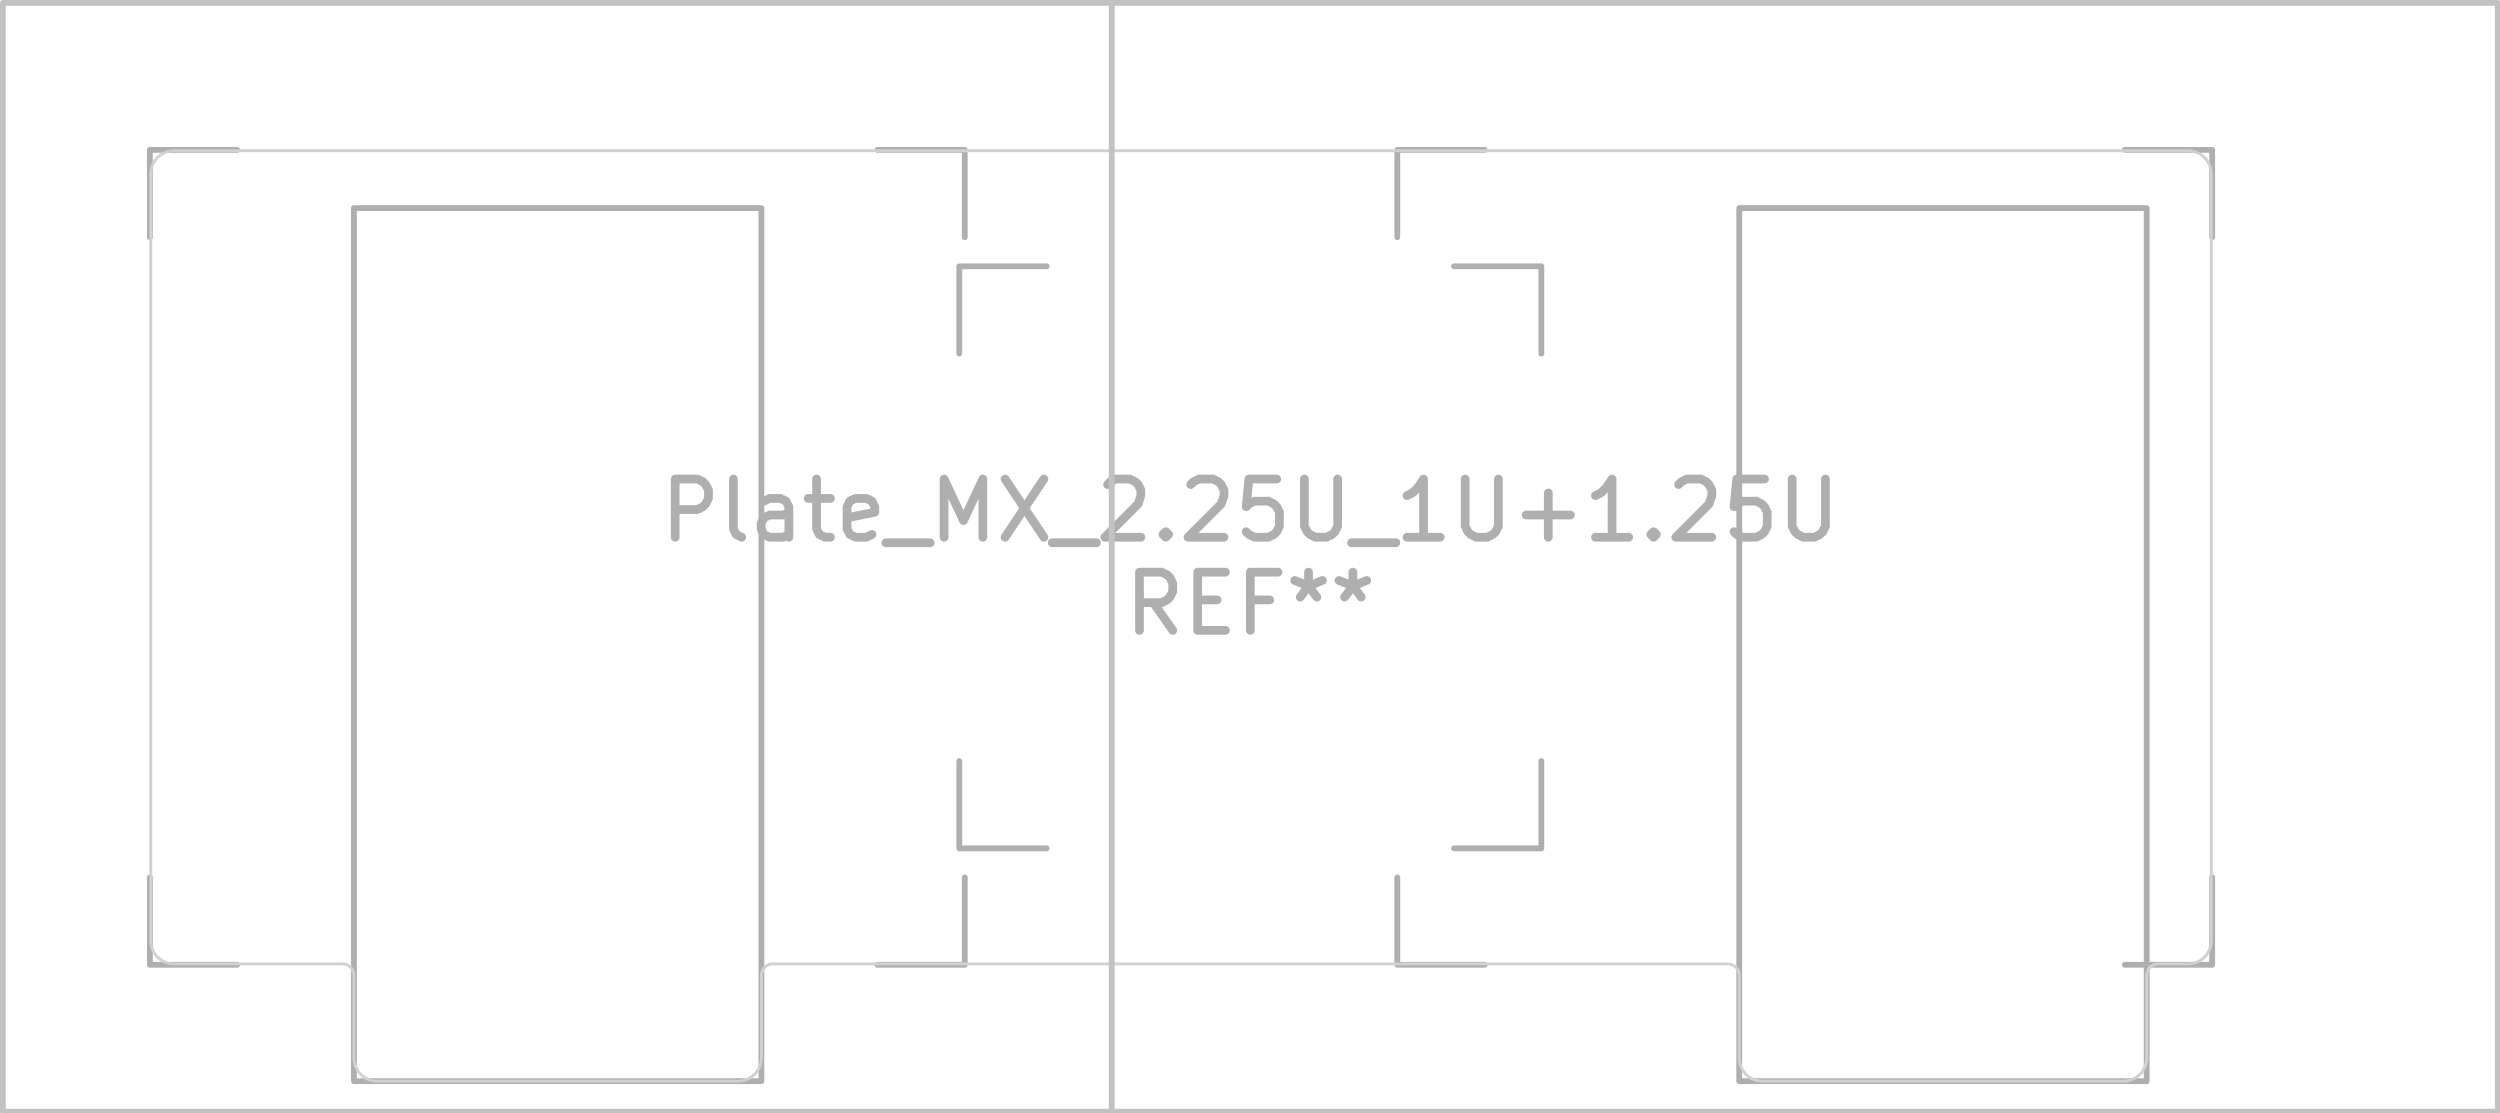 <svg xmlns="http://www.w3.org/2000/svg" width="162.336" height="72.288" viewBox="0 0 42.951 19.126">
    <g style="fill:none;stroke:#afafaf;stroke-width:.15;stroke-opacity:1;stroke-linecap:round;stroke-linejoin:round">
        <g class="stroked-text">
            <path d="M11.6 9.23v-1M11.6 8.23h.381M11.981 8.23l.095.047M12.077 8.277l.047.048M12.124 8.325l.048.095M12.172 8.42v.143M12.172 8.563l-.048.095M12.124 8.658l-.048.048M12.077 8.706l-.096.048M11.981 8.754h-.38M12.743 9.23l-.095-.048M12.648 9.182l-.048-.095M12.6 9.087V8.23M13.553 9.23v-.524M13.553 8.706l-.048-.095M13.505 8.61l-.095-.047M13.41 8.563h-.19M13.22 8.563l-.096.048M13.553 9.182l-.096.048M13.457 9.23h-.238M13.22 9.23l-.096-.048M13.124 9.182l-.048-.095M13.077 9.087v-.095M13.077 8.992l.047-.096M13.124 8.897l.095-.048M13.22 8.849h.237M13.457 8.849l.096-.048M13.886 8.563h.381M14.029 8.23v.857M14.029 9.087l.047.095M14.077 9.182l.095.048M14.172 9.23h.095M14.981 9.182l-.095.048M14.886 9.23h-.19M14.696 9.23l-.096-.048M14.6 9.182l-.047-.095M14.553 9.087v-.381M14.553 8.706l.047-.095M14.6 8.61l.095-.047M14.696 8.563h.19M14.886 8.563l.095.048M14.981 8.61l.048.096M15.029 8.706v.095M15.029 8.801l-.476.095M15.22 9.325h.761M16.22 9.23v-1M16.22 8.23l.333.714M16.553 8.944l.333-.714M16.886 8.23v1M17.267 8.23l.667 1M17.934 8.23l-.667 1M18.077 9.325h.761M19.029 8.325l.047-.048M19.077 8.277l.095-.047M19.172 8.23h.238M19.41 8.23l.095.047M19.505 8.277l.048.048M19.553 8.325l.047.095M19.6 8.42v.095M19.6 8.516l-.047.142M19.553 8.658l-.572.572M18.981 9.23h.62M20.029 9.135l.047.047M20.077 9.182l-.048.048M20.029 9.23l-.048-.048M19.981 9.182l.048-.047M20.029 9.135v.095M20.457 8.325l.048-.048M20.505 8.277l.095-.047M20.6 8.23h.238M20.838 8.23l.096.047M20.934 8.277l.047.048M20.981 8.325l.048.095M21.029 8.42v.095M21.029 8.516l-.048.142M20.981 8.658l-.571.572M20.41 9.23h.619M21.934 8.23h-.477M21.457 8.23l-.047.476M21.41 8.706l.047-.048M21.457 8.658l.096-.047M21.553 8.61h.238M21.79 8.61l.096.048M21.886 8.658l.048.048M21.934 8.706l.047.095M21.981 8.801v.238M21.981 9.04l-.047.095M21.934 9.135l-.048.047M21.886 9.182l-.095.048M21.79 9.23h-.237M21.553 9.23l-.096-.048M21.457 9.182l-.047-.047M22.41 8.23v.81M22.41 9.04l.047.095M22.457 9.135l.048.047M22.505 9.182l.095.048M22.6 9.23h.19M22.79 9.23l.096-.048M22.886 9.182l.048-.047M22.934 9.135l.047-.096M22.981 9.04v-.81M23.22 9.325h.761M24.743 9.23h-.571M24.457 9.23v-1M24.457 8.23l-.095.143M24.362 8.373l-.095.095M24.267 8.468l-.095.047M25.172 8.23v.81M25.172 9.04l.047.095M25.22 9.135l.047.047M25.267 9.182l.095.048M25.362 9.23h.19M25.553 9.23l.095-.048M25.648 9.182l.047-.047M25.696 9.135l.047-.096M25.743 9.04v-.81M26.22 8.849h.761M26.6 9.23v-.762M27.981 9.23h-.571M27.696 9.23v-1M27.696 8.23l-.096.143M27.6 8.373l-.095.095M27.505 8.468l-.095.047M28.41 9.135l.047.047M28.457 9.182l-.047.048M28.41 9.23l-.048-.048M28.362 9.182l.048-.047M28.41 9.135v.095M28.838 8.325l.048-.048M28.886 8.277l.095-.047M28.981 8.23h.238M29.22 8.23l.095.047M29.315 8.277l.047.048M29.362 8.325l.048.095M29.41 8.42v.095M29.41 8.516l-.048.142M29.362 8.658l-.571.572M28.79 9.23h.62M30.315 8.23h-.477M29.838 8.23l-.047.476M29.79 8.706l.048-.048M29.838 8.658l.096-.047M29.934 8.61h.238M30.172 8.61l.095.048M30.267 8.658l.048.048M30.315 8.706l.047.095M30.362 8.801v.238M30.362 9.04l-.047.095M30.315 9.135l-.048.047M30.267 9.182l-.095.048M30.172 9.23h-.238M29.934 9.23l-.096-.048M29.838 9.182l-.047-.047M30.79 8.23v.81M30.79 9.04l.048.095M30.838 9.135l.048.047M30.886 9.182l.095.048M30.981 9.23h.19M31.172 9.23l.095-.048M31.267 9.182l.048-.047M31.315 9.135l.047-.096M31.362 9.04v-.81"/>
        </g>
        <g class="stroked-text">
            <path d="m20.148 10.83-.333-.476M19.577 10.83v-1M19.577 9.83h.38M19.957 9.83l.096.047M20.053 9.877l.047.048M20.1 9.925l.048.095M20.148 10.02v.143M20.148 10.163l-.048.095M20.1 10.258l-.047.048M20.053 10.306l-.096.048M19.957 10.354h-.38M20.577 10.306h.333M21.053 10.83h-.477M20.577 10.83v-1M20.577 9.83h.476M21.815 10.306h-.334M21.481 10.83v-1M21.481 9.83h.476M22.481 9.83v.238M22.243 9.973l.238.095M22.481 10.068l.238-.095M22.338 10.258l.143-.19M22.481 10.068l.143.19M23.243 9.83v.238M23.005 9.973l.238.095M23.243 10.068l.238-.095M23.1 10.258l.143-.19M23.243 10.068l.143.19"/>
        </g>
    </g>
    <g style="fill:none;stroke:#afafaf;stroke-width:.1;stroke-opacity:1;stroke-linecap:round;stroke-linejoin:round">
        <path d="M2.575 2.575v1.5M2.575 2.575h1.5M2.575 15.075v1.5M4.075 16.575h-1.5M15.075 2.575h1.5M16.481 4.575v1.5M16.481 4.575h1.5M16.481 13.075v1.5M16.575 4.075v-1.5M16.575 16.575h-1.5M16.575 16.575v-1.5M17.981 14.575h-1.5M24.006 2.575v1.5M24.006 2.575h1.5M24.006 15.075v1.5M24.981 4.575h1.5M25.506 16.575h-1.5M26.481 6.075v-1.5M26.481 14.575h-1.5M26.481 14.575v-1.5M36.506 2.575h1.5M38.006 4.075v-1.5M38.006 16.575h-1.5M38.006 16.575v-1.5"/>
        <path d="M6.081 3.575h7v15h-7ZM29.881 3.575h7v15h-7Z" style="stroke:#afafaf;stroke-width:.1;stroke-opacity:1;stroke-linecap:round;stroke-linejoin:round;fill:none"/>
    </g>
    <g style="fill:none;stroke:#d0d2cd;stroke-width:.05;stroke-opacity:1;stroke-linecap:round;stroke-linejoin:round">
        <path d="M2.59 16.16V2.99M2.99 2.59h34.601M5.881 16.56H2.99M6.081 16.76v1.415M6.481 18.575h6.2M13.081 16.76v1.415M29.681 16.56h-16.4M29.881 16.76v1.415M36.481 18.575h-6.2M36.881 16.76v1.415M37.591 16.56h-.51M37.991 2.99v13.17M2.99 2.59a.4.4 0 0 0-.4.4M2.59 16.16a.4.4 0 0 0 .4.4M6.081 16.76a.2.2 0 0 0-.2-.2M6.081 18.175a.4.4 0 0 0 .4.4M13.281 16.56a.2.2 0 0 0-.2.2M12.681 18.575a.4.4 0 0 0 .4-.4M29.881 16.76a.2.2 0 0 0-.2-.2M29.881 18.175a.4.4 0 0 0 .4.4M37.081 16.56a.2.2 0 0 0-.2.2M36.481 18.575a.4.4 0 0 0 .4-.4M37.991 2.99a.4.4 0 0 0-.4-.4M37.591 16.56a.4.4 0 0 0 .4-.4"/>
        <path d="M19.1.05H.05V19.1H19.1ZM42.913.05H19.1V19.1h23.813Z" style="stroke:#c2c2c2;stroke-width:.1;stroke-opacity:1;stroke-linecap:round;stroke-linejoin:round;fill:none"/>
    </g>
</svg>
